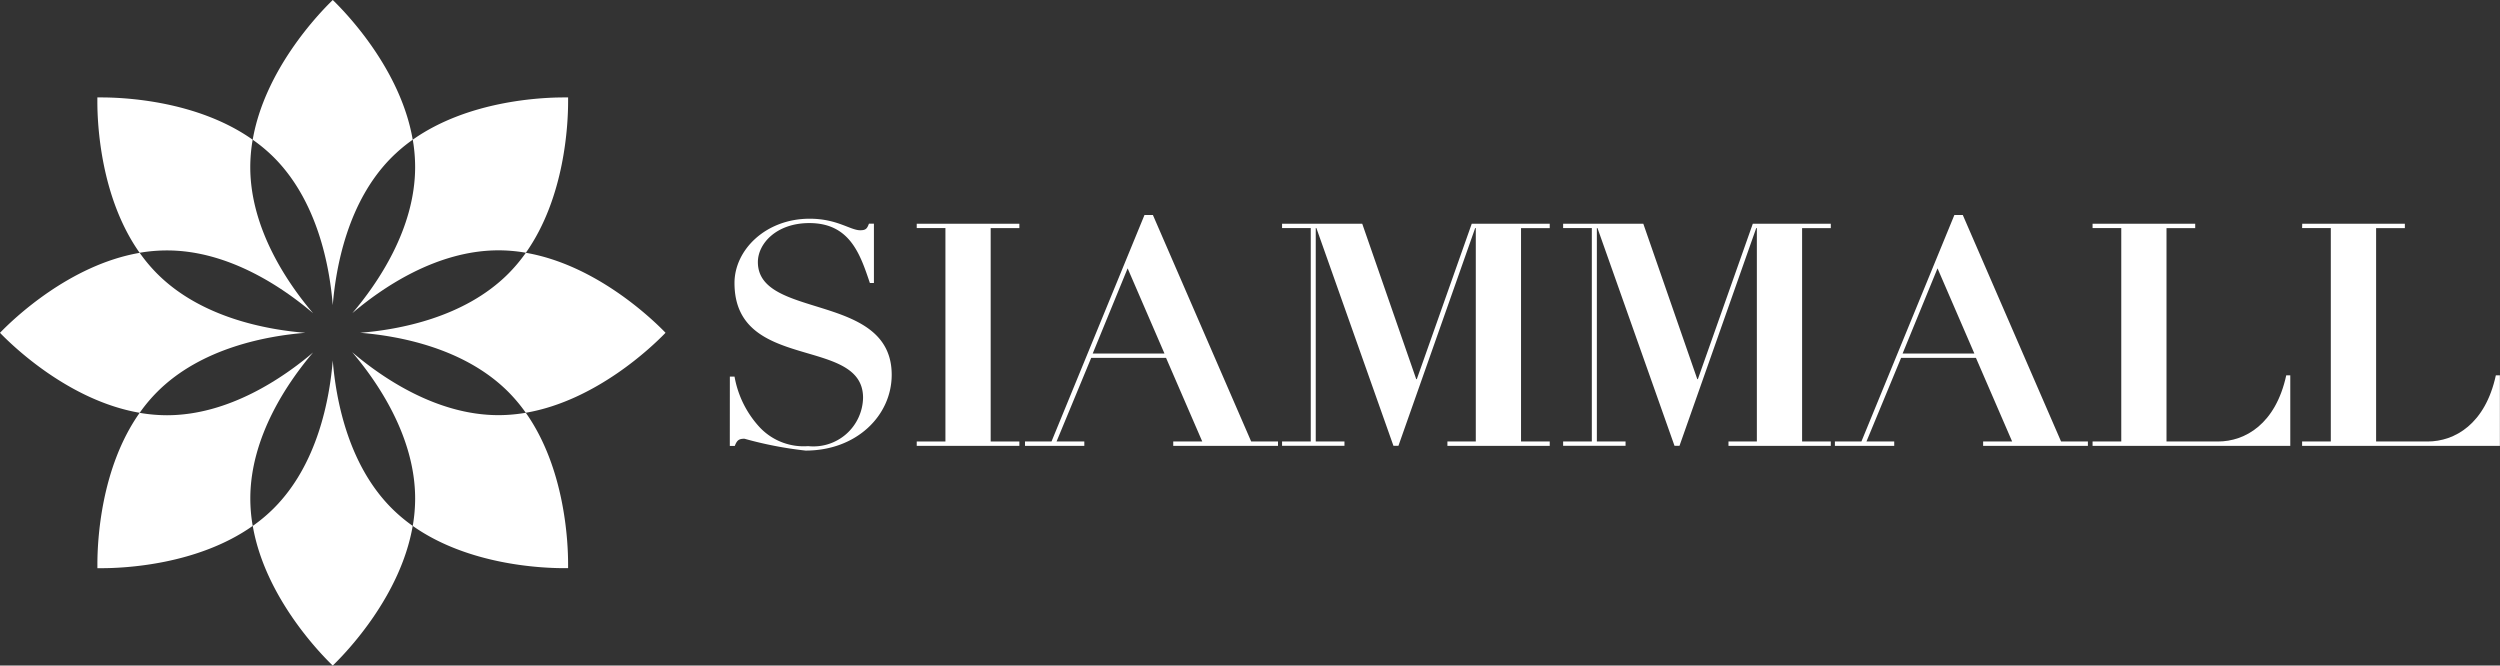 <svg id="Componente_26_1" data-name="Componente 26 – 1" xmlns="http://www.w3.org/2000/svg" width="157.5" height="41.93" viewBox="0 0 157.5 41.93">
  <rect x="0" y="0" width="157.5" height="41.93" fill="#333333" stroke="none"/>
  <g id="Grupo_215" data-name="Grupo 215" transform="translate(45.981 13.546)">
    <path id="Trazado_411" data-name="Trazado 411" d="M252.214,449.048h.295a6.311,6.311,0,0,0,1.592,3.2,3.8,3.8,0,0,0,3.046,1.179,3.127,3.127,0,0,0,3.459-3.046c0-3.911-8.1-1.592-8.1-7.232,0-2.083,1.965-4.049,4.736-4.049,1.73,0,2.555.727,3.184.727.354,0,.432-.1.55-.413h.314v3.735h-.255c-.609-1.808-1.258-3.774-3.813-3.774-2.083,0-3.243,1.3-3.243,2.457,0,3.636,8.431,1.887,8.431,7.1,0,2.575-2.221,4.776-5.424,4.776a23.963,23.963,0,0,1-3.852-.747c-.354,0-.472.1-.609.452h-.314Z" transform="translate(-252.214 -438.867)" fill="#fff"/>
    <path id="Trazado_412" data-name="Trazado 412" d="M298.118,440.328h6.466v.275h-1.808v13.443h1.808v.275h-6.466v-.275h1.808V440.6h-1.808Z" transform="translate(-286.345 -439.778)" fill="#fff"/>
    <path id="Trazado_413" data-name="Trazado 413" d="M324.71,452.452h1.67l5.857-14.268h.531l6.191,14.268h1.69v.275h-6.6v-.275h1.828l-2.28-5.267h-4.717l-2.182,5.267h1.749v.275H324.71Zm6.466-10.908-2.2,5.365h4.52Z" transform="translate(-306.116 -438.184)" fill="#fff"/>
    <path id="Trazado_414" data-name="Trazado 414" d="M387.855,440.328h5.051l3.4,9.788h.039l3.459-9.788h4.914v.275H402.91v13.443h1.808v.275h-6.446v-.275h1.788V440.6h-.039l-4.835,13.718h-.314L390.017,440.6h-.04v13.443h1.809v.275h-3.931v-.275h1.808V440.6h-1.808Z" transform="translate(-353.066 -439.778)" fill="#fff"/>
    <path id="Trazado_415" data-name="Trazado 415" d="M456.9,440.328h5.051l3.4,9.788h.039l3.459-9.788h4.914v.275h-1.808v13.443h1.808v.275h-6.446v-.275h1.788V440.6h-.039l-4.835,13.718h-.314L459.064,440.6h-.039v13.443h1.808v.275H456.9v-.275h1.808V440.6H456.9Z" transform="translate(-404.404 -439.778)" fill="#fff"/>
    <path id="Trazado_416" data-name="Trazado 416" d="M523.65,452.452h1.671l5.856-14.268h.531l6.191,14.268h1.69v.275h-6.6v-.275h1.828l-2.28-5.267h-4.717l-2.181,5.267h1.749v.275H523.65Zm6.466-10.908-2.2,5.365h4.52Z" transform="translate(-454.033 -438.184)" fill="#fff"/>
    <path id="Trazado_417" data-name="Trazado 417" d="M586.947,440.328h6.466v.275h-1.808v13.443h3.243c1.71,0,3.636-1.1,4.3-4.167h.255v4.442H586.947v-.275h1.808V440.6h-1.808Z" transform="translate(-501.096 -439.778)" fill="#fff"/>
    <path id="Trazado_418" data-name="Trazado 418" d="M638.445,440.328h6.466v.275H643.1v13.443h3.243c1.71,0,3.636-1.1,4.3-4.167h.255v4.442h-12.46v-.275h1.808V440.6h-1.808Z" transform="translate(-539.386 -439.778)" fill="#fff"/>
  </g>
  <g id="Grupo_216" data-name="Grupo 216">
    <path id="Trazado_419" data-name="Trazado 419" d="M136.355,395.282c2.765,2.769,3.516,6.887,3.711,9.308.2-2.421.946-6.54,3.711-9.308a10.159,10.159,0,0,1,1.211-1.031l.115-.083c-.762-4.436-4.192-7.977-4.992-8.757l-.045-.044-.044.044c-.8.78-4.231,4.321-5,8.758.039.026.078.055.116.083A10.077,10.077,0,0,1,136.355,395.282Z" transform="translate(-119.102 -385.367)" fill="#fff"/>
    <path id="Trazado_420" data-name="Trazado 420" d="M143.777,483.223c-2.764-2.767-3.515-6.887-3.711-9.307-.2,2.42-.947,6.539-3.711,9.306a10.175,10.175,0,0,1-1.213,1.033l-.116.082c.764,4.436,4.192,7.976,4.994,8.756l.044.042.045-.042c.8-.78,4.229-4.321,4.993-8.756l-.115-.083A10.1,10.1,0,0,1,143.777,483.223Z" transform="translate(-119.102 -451.205)" fill="#fff"/>
    <path id="Trazado_421" data-name="Trazado 421" d="M180.588,452.457c-.78-.8-4.322-4.23-8.758-4.994-.027.037-.054.077-.083.115a10.11,10.11,0,0,1-1.032,1.212c-2.776,2.773-6.91,3.52-9.328,3.713,2.417.193,6.552.941,9.328,3.713a10.221,10.221,0,0,1,1.028,1.209l.084.116c4.437-.761,7.98-4.192,8.76-4.993l.043-.045Z" transform="translate(-138.702 -431.537)" fill="#fff"/>
    <path id="Trazado_422" data-name="Trazado 422" d="M82.85,456.219c2.775-2.77,6.907-3.518,9.325-3.711-2.418-.193-6.551-.941-9.325-3.711a10.092,10.092,0,0,1-1.031-1.211l-.084-.116c-4.435.763-7.977,4.192-8.757,4.993l-.044.045.044.045c.779.8,4.321,4.231,8.757,4.994l.083-.116A10.144,10.144,0,0,1,82.85,456.219Z" transform="translate(-72.935 -431.541)" fill="#fff"/>
    <path id="Trazado_423" data-name="Trazado 423" d="M163.434,413.685v0c0,3.912-2.384,7.357-3.957,9.206,1.849-1.573,5.294-3.956,9.206-3.959a10.049,10.049,0,0,1,1.586.128c.047.007.094.015.141.024,2.467-3.492,2.661-8.114,2.662-9.526,0-.075,0-.259,0-.259l-.267,0c-1.423,0-6.035.2-9.52,2.662.008.047.017.093.023.141A10.043,10.043,0,0,1,163.434,413.685Z" transform="translate(-137.281 -403.161)" fill="#fff"/>
    <path id="Trazado_424" data-name="Trazado 424" d="M101.256,418.938h0c3.912,0,7.355,2.384,9.2,3.957-1.574-1.849-3.956-5.294-3.959-9.206a10.174,10.174,0,0,1,.128-1.587c.009-.046.015-.094.023-.14-3.487-2.464-8.1-2.662-9.521-2.663l-.263,0s0,.19,0,.267c0,1.422.2,6.034,2.662,9.52l.141-.023A10.221,10.221,0,0,1,101.256,418.938Z" transform="translate(-90.73 -403.161)" fill="#fff"/>
    <path id="Trazado_425" data-name="Trazado 425" d="M168.652,475.837h0c-3.921,0-7.371-2.395-9.218-3.968,1.573,1.847,3.965,5.3,3.968,9.218a10.093,10.093,0,0,1-.128,1.588c-.007.047-.015.093-.024.14,3.486,2.462,8.1,2.661,9.521,2.662l.267,0s0-.185,0-.259c0-1.413-.2-6.038-2.664-9.53l-.141.023A10.186,10.186,0,0,1,168.652,475.837Z" transform="translate(-137.248 -449.683)" fill="#fff"/>
    <path id="Trazado_426" data-name="Trazado 426" d="M106.5,481.136v0c0-3.909,2.381-7.351,3.954-9.2-1.851,1.573-5.292,3.951-9.2,3.954a10.262,10.262,0,0,1-1.586-.128l-.14-.024c-2.463,3.486-2.661,8.1-2.662,9.52,0,.079,0,.268,0,.268l.263,0c1.418,0,6.033-.2,9.521-2.663l-.023-.14A10.147,10.147,0,0,1,106.5,481.136Z" transform="translate(-90.73 -449.73)" fill="#fff"/>
  </g>
</svg>

